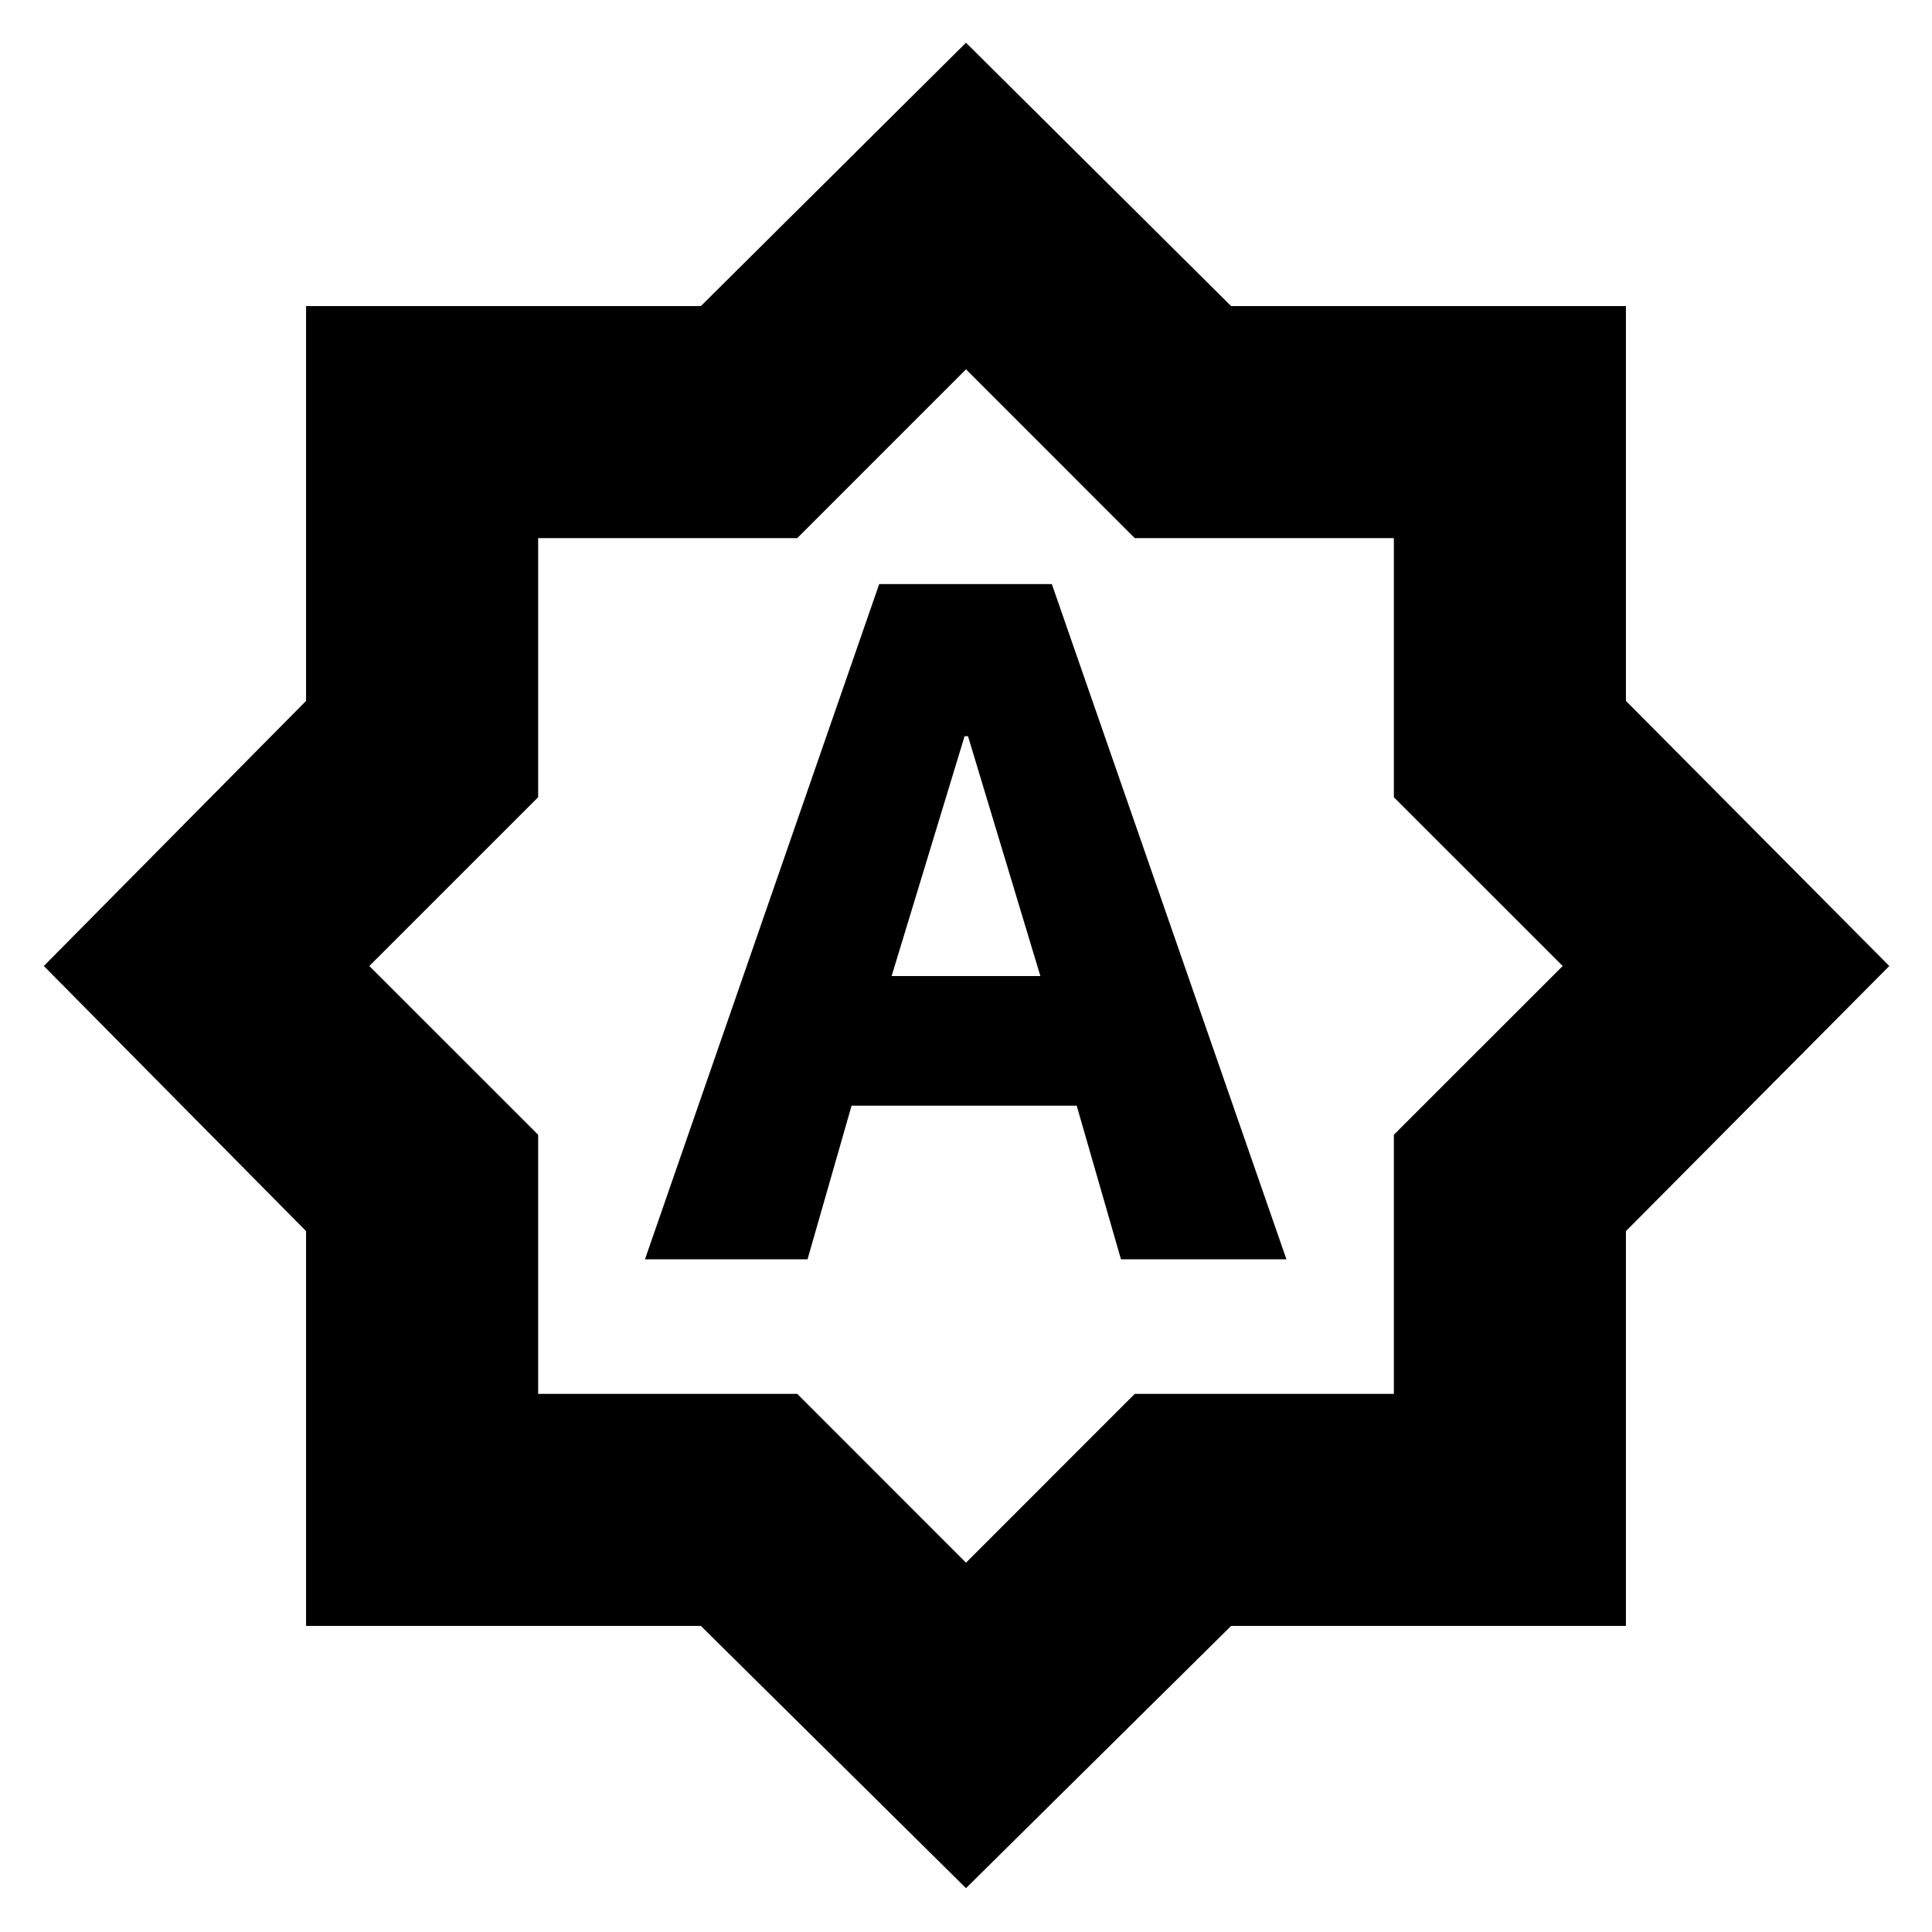 <svg xmlns="http://www.w3.org/2000/svg" height="20" viewBox="0 -960 960 960" width="20"><path d="M320.48-334.26h80.78l21.89-76.35H535l22 76.35h82.22L522.65-669.78h-85.78L320.48-334.26ZM443.04-475l36.25-119.17H481L516.96-475h-73.92ZM480-21.78 348.26-152.09H152.09v-196.17L21.78-480l130.31-131.74v-196.17h196.17L480-938.78l131.74 130.87h196.17v196.17L938.78-480 807.91-348.26v196.17H611.74L480-21.78Zm0-161.74 83.87-83.88H692.6v-128.73L776.48-480l-83.88-83.87V-692.6H563.87L480-776.48l-83.87 83.88H267.4v128.73L183.52-480l83.88 83.87v128.73h128.73L480-183.52ZM480-480Z"/></svg>